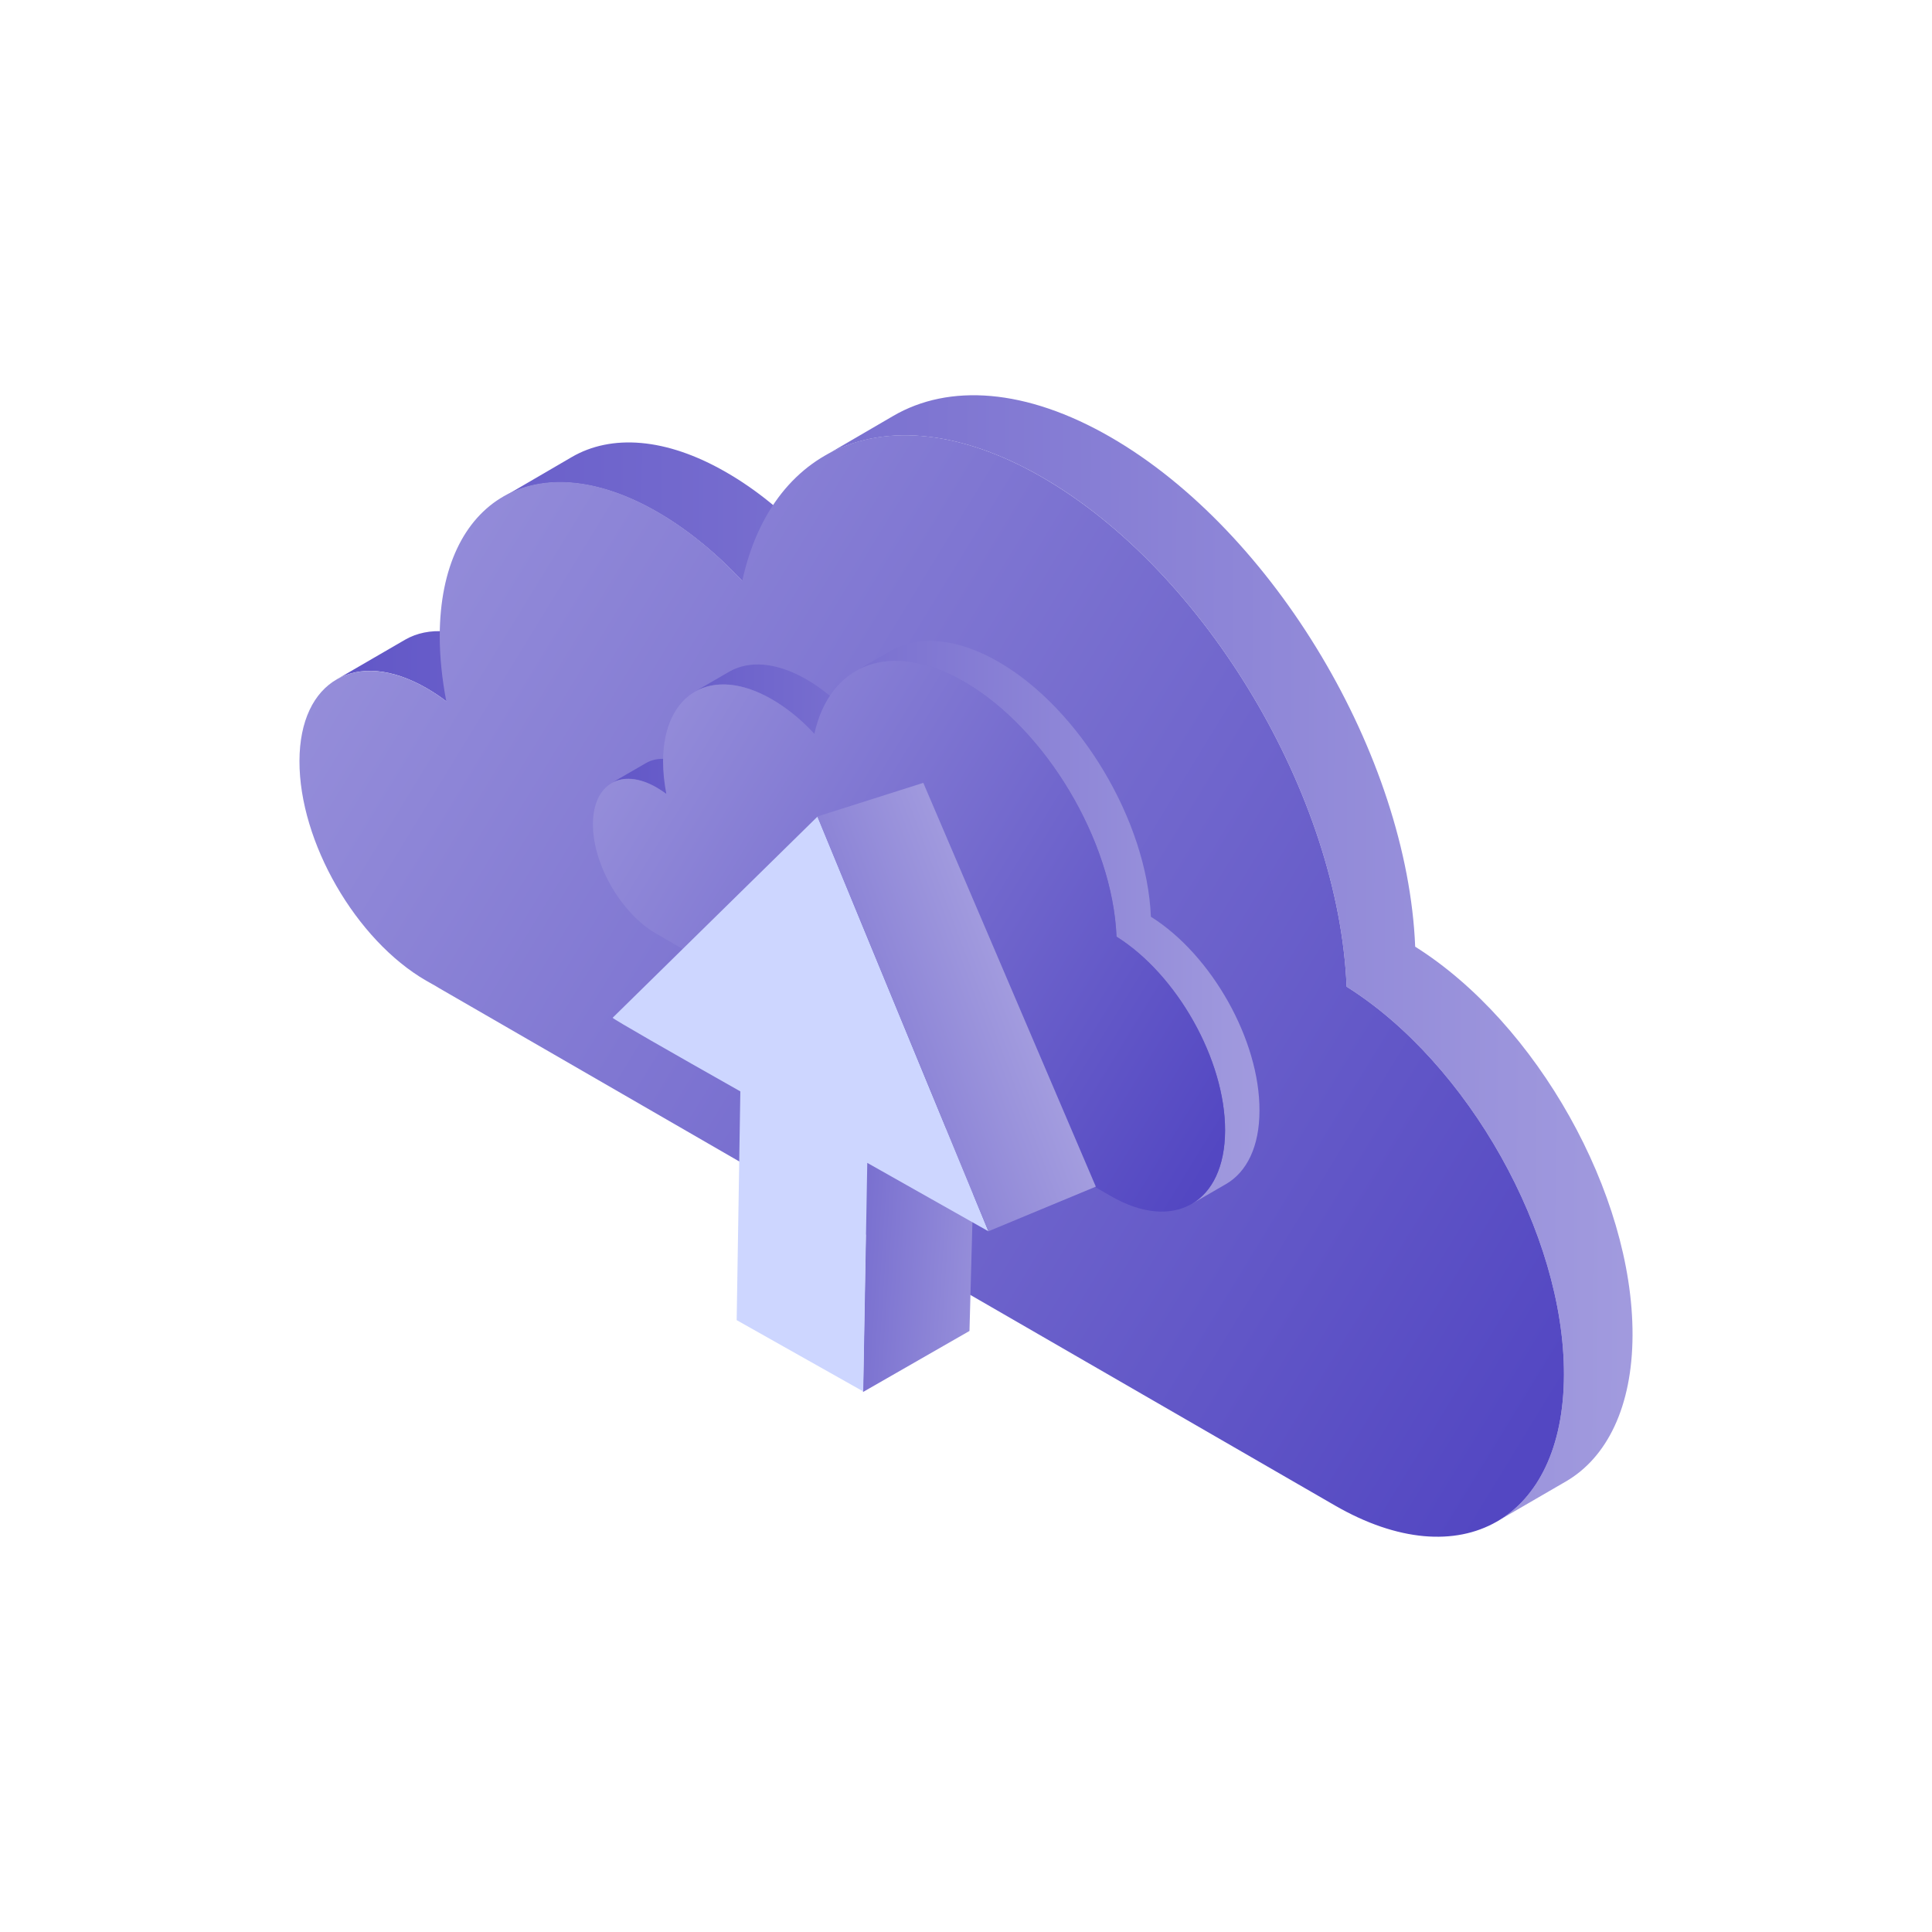 <?xml version="1.0" encoding="utf-8"?>
<!-- Generator: Adobe Illustrator 22.0.0, SVG Export Plug-In . SVG Version: 6.00 Build 0)  -->
<svg version="1.1" id="Laag_1" xmlns="http://www.w3.org/2000/svg" xmlns:xlink="http://www.w3.org/1999/xlink" x="0px" y="0px"
	 viewBox="0 0 1000 1000" style="enable-background:new 0 0 1000 1000;" xml:space="preserve">
<style type="text/css">
	.st0{fill:url(#SVGID_1_);}
	.st1{fill:url(#SVGID_2_);}
	.st2{fill:url(#SVGID_3_);}
	.st3{fill:url(#SVGID_4_);}
	.st4{fill:url(#SVGID_5_);}
	.st5{fill:url(#SVGID_6_);}
	.st6{fill:url(#SVGID_7_);}
	.st7{fill:url(#SVGID_8_);}
	.st8{fill:url(#SVGID_9_);}
	.st9{fill:#CDD6FF;}
	.st10{fill:url(#SVGID_10_);}
</style>
<g>
	<g>
		<g>
			<linearGradient id="SVGID_1_" gradientUnits="userSpaceOnUse" x1="20.067" y1="343.778" x2="1108.079" y2="349.386">
				<stop  offset="0" style="stop-color:#5347C2"/>
				<stop  offset="1" style="stop-color:#BAB5E7"/>
			</linearGradient>
			<path class="st0" d="M209.7,331.1l-35.5,20.6c12-7,28.5-6,46.8,4.6c3.4,2,6.8,4.2,10,6.7l35.5-20.6c-3.3-2.5-6.6-4.7-10-6.7
				C238.3,325.1,221.7,324.2,209.7,331.1z"/>
			<linearGradient id="SVGID_2_" gradientUnits="userSpaceOnUse" x1="20.483" y1="263.13" x2="1108.494" y2="268.738">
				<stop  offset="0" style="stop-color:#5347C2"/>
				<stop  offset="1" style="stop-color:#BAB5E7"/>
			</linearGradient>
			<path class="st1" d="M375.8,244.4c-31.2-18-59.5-19.7-79.9-7.8l-35.5,20.7c20.4-11.9,48.7-10.2,79.9,7.8
				c15.6,9,30.5,21.3,44,35.7l35.5-20.7C406.4,265.6,391.5,253.4,375.8,244.4z"/>
			<linearGradient id="SVGID_3_" gradientUnits="userSpaceOnUse" x1="19.299" y1="492.813" x2="1107.31" y2="498.421">
				<stop  offset="0" style="stop-color:#5347C2"/>
				<stop  offset="1" style="stop-color:#BAB5E7"/>
			</linearGradient>
			<path class="st2" d="M732.5,490c-4-98.5-73-214.8-157.6-263.7c-44-25.4-83.8-27.8-112.6-11L426.8,236
				c28.8-16.7,68.6-14.4,112.6,11C624,295.9,693,412.2,697,510.7c62.8,39.5,112.7,127.9,112.5,200.9c-0.1,37.3-13.3,63.5-34.5,75.8
				l35.5-20.6c21.2-12.3,34.4-38.6,34.5-75.8C845.2,617.9,795.3,529.5,732.5,490z"/>
		</g>
		<linearGradient id="SVGID_4_" gradientUnits="userSpaceOnUse" x1="845.264" y1="661.293" x2="-146.869" y2="55.705">
			<stop  offset="0" style="stop-color:#5347C2"/>
			<stop  offset="1" style="stop-color:#BAB5E7"/>
		</linearGradient>
		<path class="st3" d="M539.4,247C624,295.9,693,412.2,697,510.7c62.8,39.5,112.7,127.9,112.5,200.9c-0.2,75-53.3,105.3-118.6,67.6
			L227.2,511.4c-2.2-1.4-4.4-2.5-6.6-3.8c-36.4-21-65.7-71.9-65.6-113.7c0.1-41.7,29.6-58.6,66-37.6c3.4,2,6.8,4.2,10,6.7
			c-2.2-11.5-3.4-22.9-3.4-33.9c0.2-71.2,50.6-100,112.6-64.2c15.6,9,30.5,21.3,44,35.7C400.1,227.9,463.6,203.2,539.4,247z"/>
		<g>
			<g>
				<linearGradient id="SVGID_5_" gradientUnits="userSpaceOnUse" x1="239.433" y1="401.313" x2="783.523" y2="404.118">
					<stop  offset="0" style="stop-color:#5347C2"/>
					<stop  offset="1" style="stop-color:#BAB5E7"/>
				</linearGradient>
				<path class="st4" d="M334.3,395l-17.8,10.3c6-3.5,14.3-3,23.4,2.3c1.7,1,3.4,2.1,5,3.3l17.8-10.3c-1.6-1.2-3.3-2.4-5-3.3
					C348.5,392,340.3,391.5,334.3,395z"/>
				<linearGradient id="SVGID_6_" gradientUnits="userSpaceOnUse" x1="239.641" y1="360.983" x2="783.73" y2="363.787">
					<stop  offset="0" style="stop-color:#5347C2"/>
					<stop  offset="1" style="stop-color:#BAB5E7"/>
				</linearGradient>
				<path class="st5" d="M417.3,351.6c-15.6-9-29.7-9.8-39.9-3.9L359.6,358c10.2-5.9,24.3-5.1,39.9,3.9c7.8,4.5,15.3,10.6,22,17.9
					l17.8-10.3C432.6,362.2,425.2,356.1,417.3,351.6z"/>
				<linearGradient id="SVGID_7_" gradientUnits="userSpaceOnUse" x1="239.049" y1="475.842" x2="783.138" y2="478.647">
					<stop  offset="0" style="stop-color:#5347C2"/>
					<stop  offset="1" style="stop-color:#BAB5E7"/>
				</linearGradient>
				<path class="st6" d="M595.7,474.5c-2-49.3-36.5-107.4-78.8-131.9c-22-12.7-41.9-13.9-56.3-5.5l-17.8,10.3
					c14.4-8.4,34.3-7.2,56.3,5.5c42.3,24.4,76.8,82.6,78.8,131.9c31.4,19.7,56.3,63.9,56.2,100.4c-0.1,18.6-6.6,31.8-17.2,37.9
					l17.8-10.3c10.6-6.2,17.2-19.3,17.2-37.9C652.1,538.4,627.1,494.2,595.7,474.5z"/>
			</g>
			<linearGradient id="SVGID_8_" gradientUnits="userSpaceOnUse" x1="652.095" y1="560.095" x2="155.952" y2="257.254">
				<stop  offset="0" style="stop-color:#5347C2"/>
				<stop  offset="1" style="stop-color:#BAB5E7"/>
			</linearGradient>
			<path class="st7" d="M499.1,352.9c42.3,24.4,76.8,82.6,78.8,131.9c31.4,19.7,56.3,63.9,56.2,100.4c-0.1,37.5-26.7,52.7-59.3,33.8
				L343,485.2c-1.1-0.7-2.2-1.3-3.3-1.9c-18.2-10.5-32.9-35.9-32.8-56.8c0.1-20.9,14.8-29.3,33-18.8c1.7,1,3.4,2.1,5,3.3
				c-1.1-5.8-1.7-11.4-1.7-16.9c0.1-35.6,25.3-50,56.3-32.1c7.8,4.5,15.3,10.6,22,17.9C429.5,343.4,461.2,331,499.1,352.9z"/>
		</g>
	</g>
	<g>
		
			<linearGradient id="SVGID_9_" gradientUnits="userSpaceOnUse" x1="2281.36" y1="743.433" x2="2068.788" y2="753.803" gradientTransform="matrix(-1.015 -6.627972e-02 -1.507240e-02 0.984 2692.299 56.265)">
			<stop  offset="0" style="stop-color:#5347C2"/>
			<stop  offset="1" style="stop-color:#BAB5E7"/>
		</linearGradient>
		<polygon class="st8" points="501.8,688.9 446.7,720.5 448.8,600.8 504.6,577.8 504.8,577.9 		"/>
		<path class="st9" d="M511.6,637.3l-88.5-214.6l-106,104.1c0.3,0.7,30,17.7,66.1,38.1l-1.9,118.4l65.5,36.9l2.1-118.3
			C483.6,621.5,511.6,637.3,511.6,637.3z"/>
		
			<linearGradient id="SVGID_10_" gradientUnits="userSpaceOnUse" x1="2345.085" y1="691.009" x2="2061.102" y2="580.966" gradientTransform="matrix(-1.015 -6.627972e-02 -1.507240e-02 0.984 2692.299 56.265)">
			<stop  offset="0" style="stop-color:#5347C2"/>
			<stop  offset="1" style="stop-color:#BAB5E7"/>
		</linearGradient>
		<polygon class="st10" points="511.6,637.3 567.2,614.2 477.9,405.2 423.1,422.6 		"/>
	</g>
</g>
</svg>

